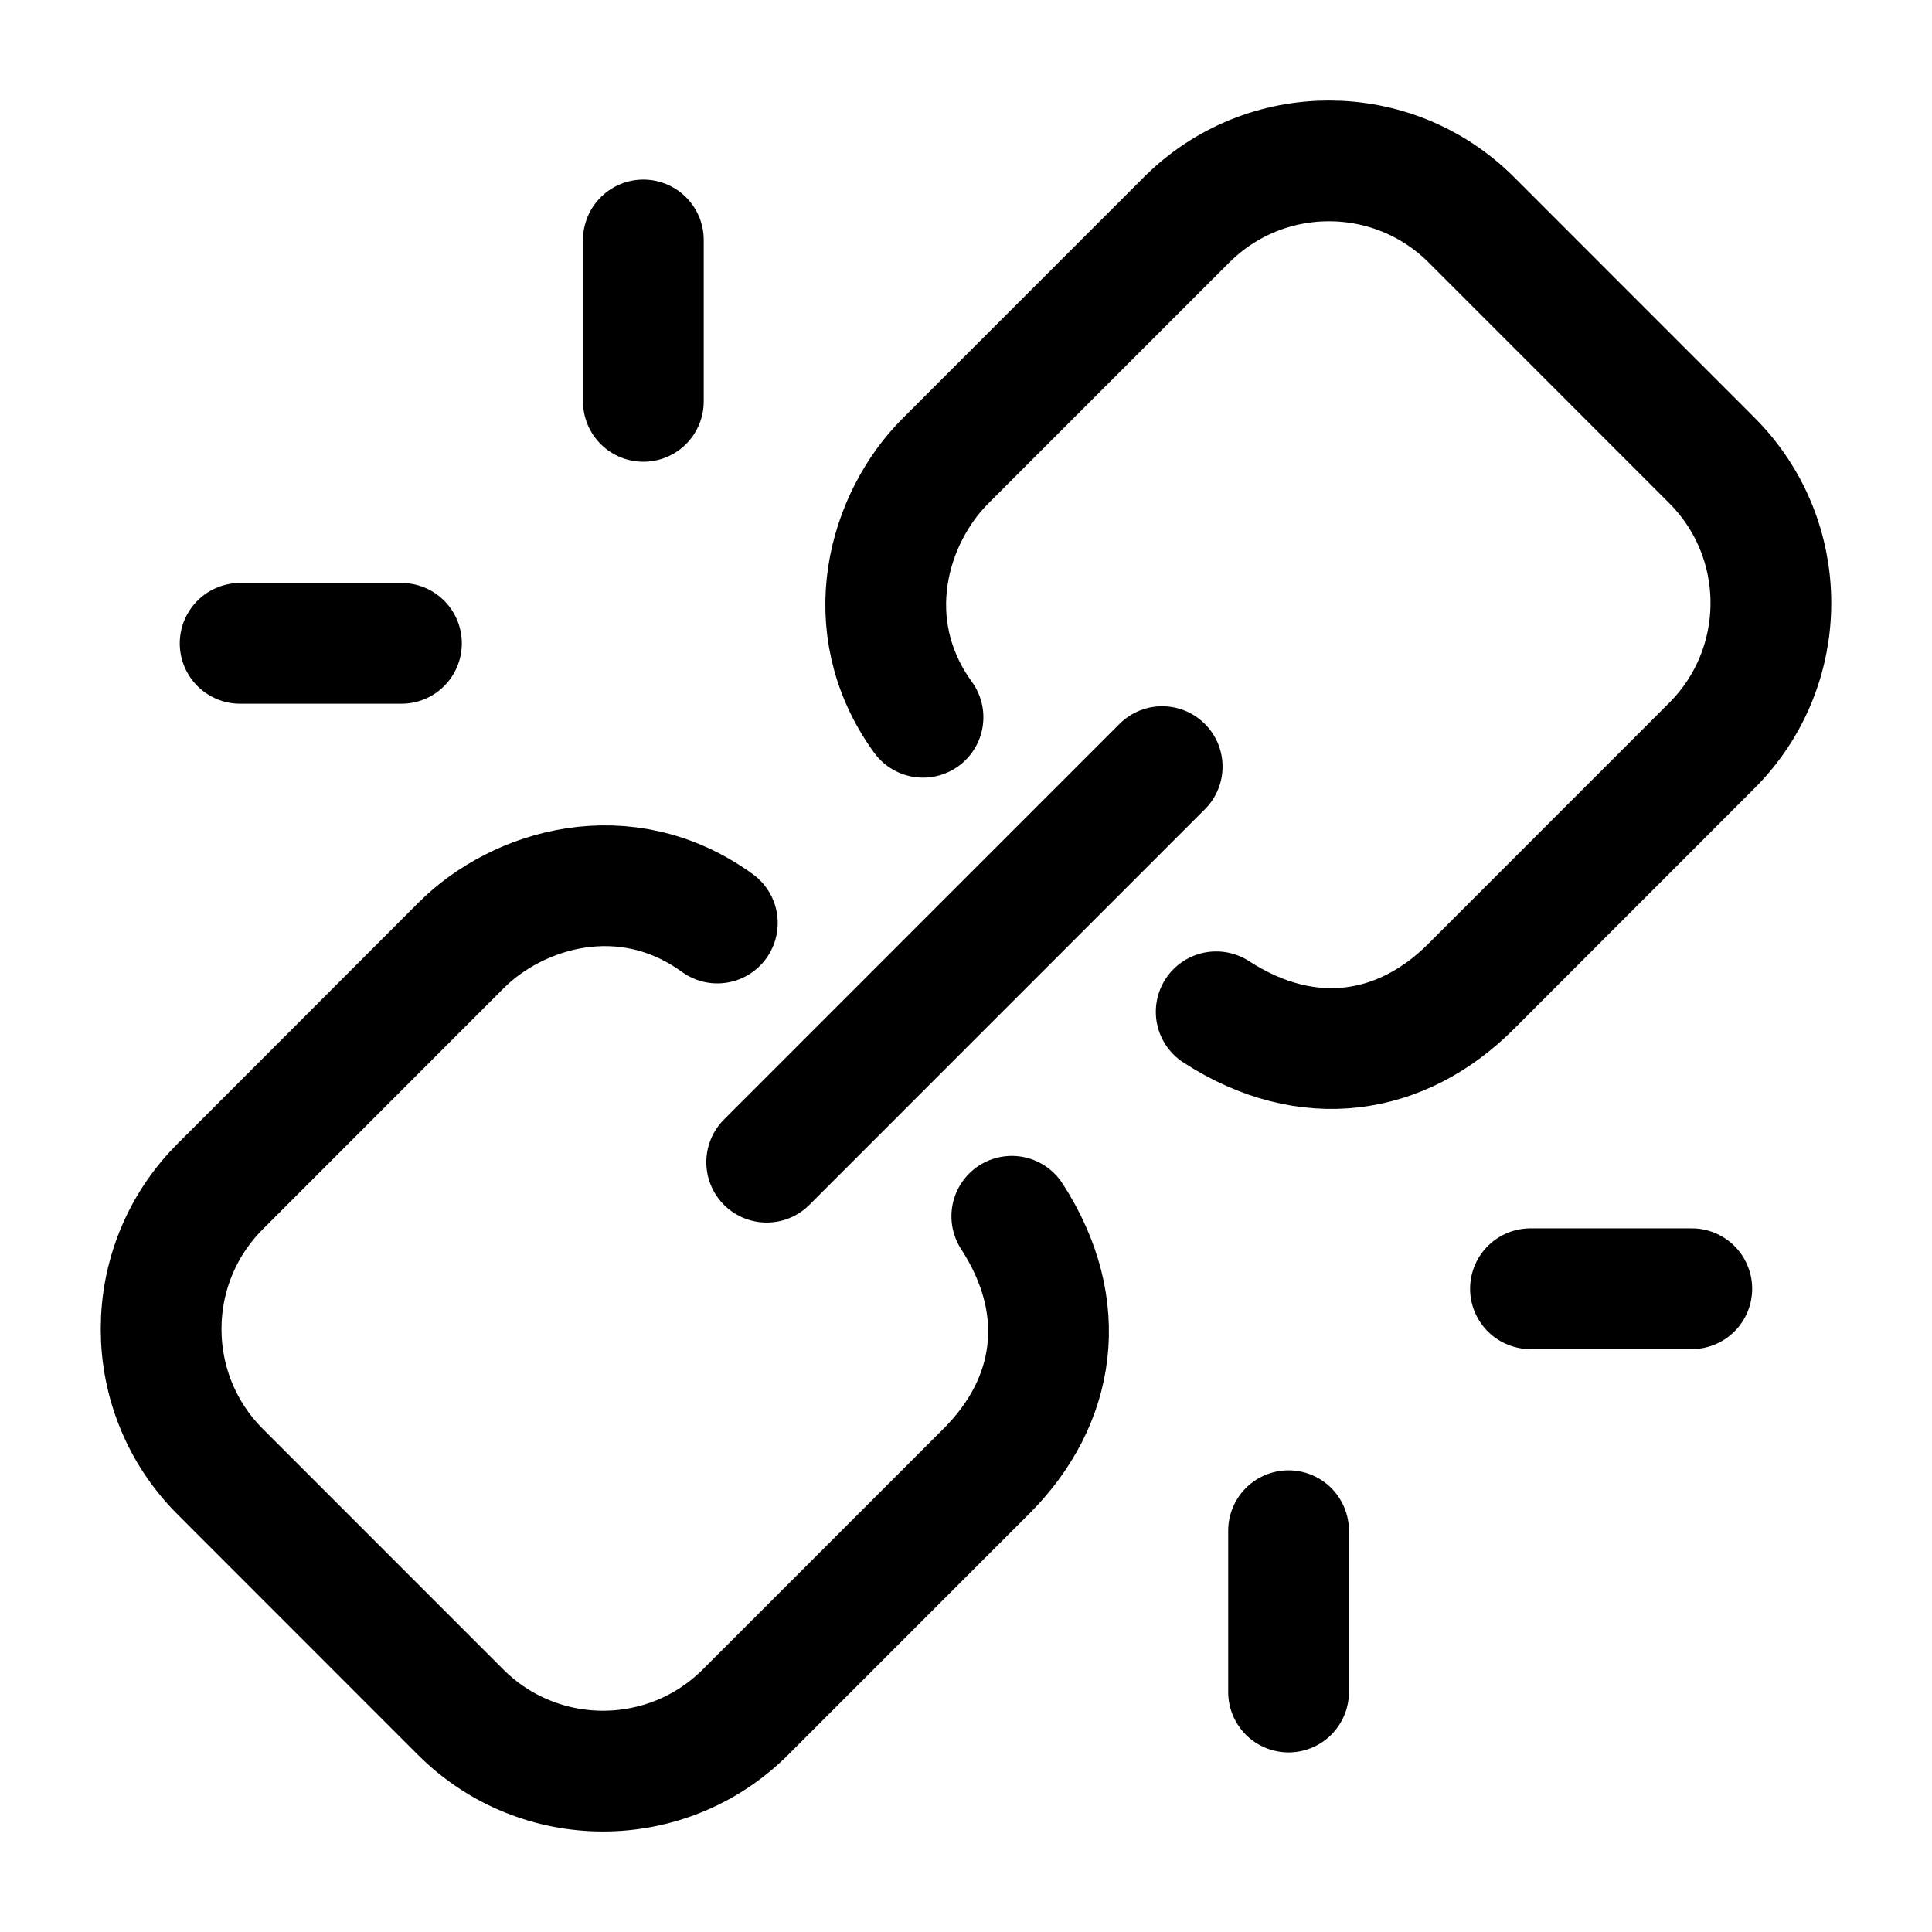 <svg width="24" height="24" viewBox="0 0 24 24" fill="none" xmlns="http://www.w3.org/2000/svg">
    <path d="M9.524 14.437L14.437 9.523" stroke="currentColor" stroke-width="1.5" stroke-linecap="round"/>
    <path d="M21.016 16.009H19.012M16.007 21.019V19.015" stroke="currentColor" stroke-width="1.5" stroke-linecap="round" stroke-linejoin="round"/>
    <path d="M2.983 7.992H4.987M7.992 2.981V4.986" stroke="currentColor" stroke-width="1.5" stroke-linecap="round" stroke-linejoin="round"/>
    <path d="M15.108 12.569C16.248 13.308 17.416 13.111 18.271 12.257L21.265 9.262C22.243 8.283 22.243 6.697 21.265 5.719L18.28 2.733C17.302 1.754 15.716 1.754 14.738 2.733L11.743 5.728C11.041 6.43 10.636 7.764 11.466 8.91" stroke="currentColor" stroke-width="1.5" stroke-linecap="round" stroke-linejoin="round"/>
    <path d="M12.569 15.109C13.308 16.249 13.111 17.418 12.257 18.272L9.262 21.267C8.284 22.246 6.698 22.246 5.72 21.267L2.735 18.281C1.757 17.303 1.757 15.717 2.735 14.739L5.729 11.743C6.431 11.042 7.765 10.636 8.911 11.466" stroke="currentColor" stroke-width="1.5" stroke-linecap="round" stroke-linejoin="round"/>
</svg>
